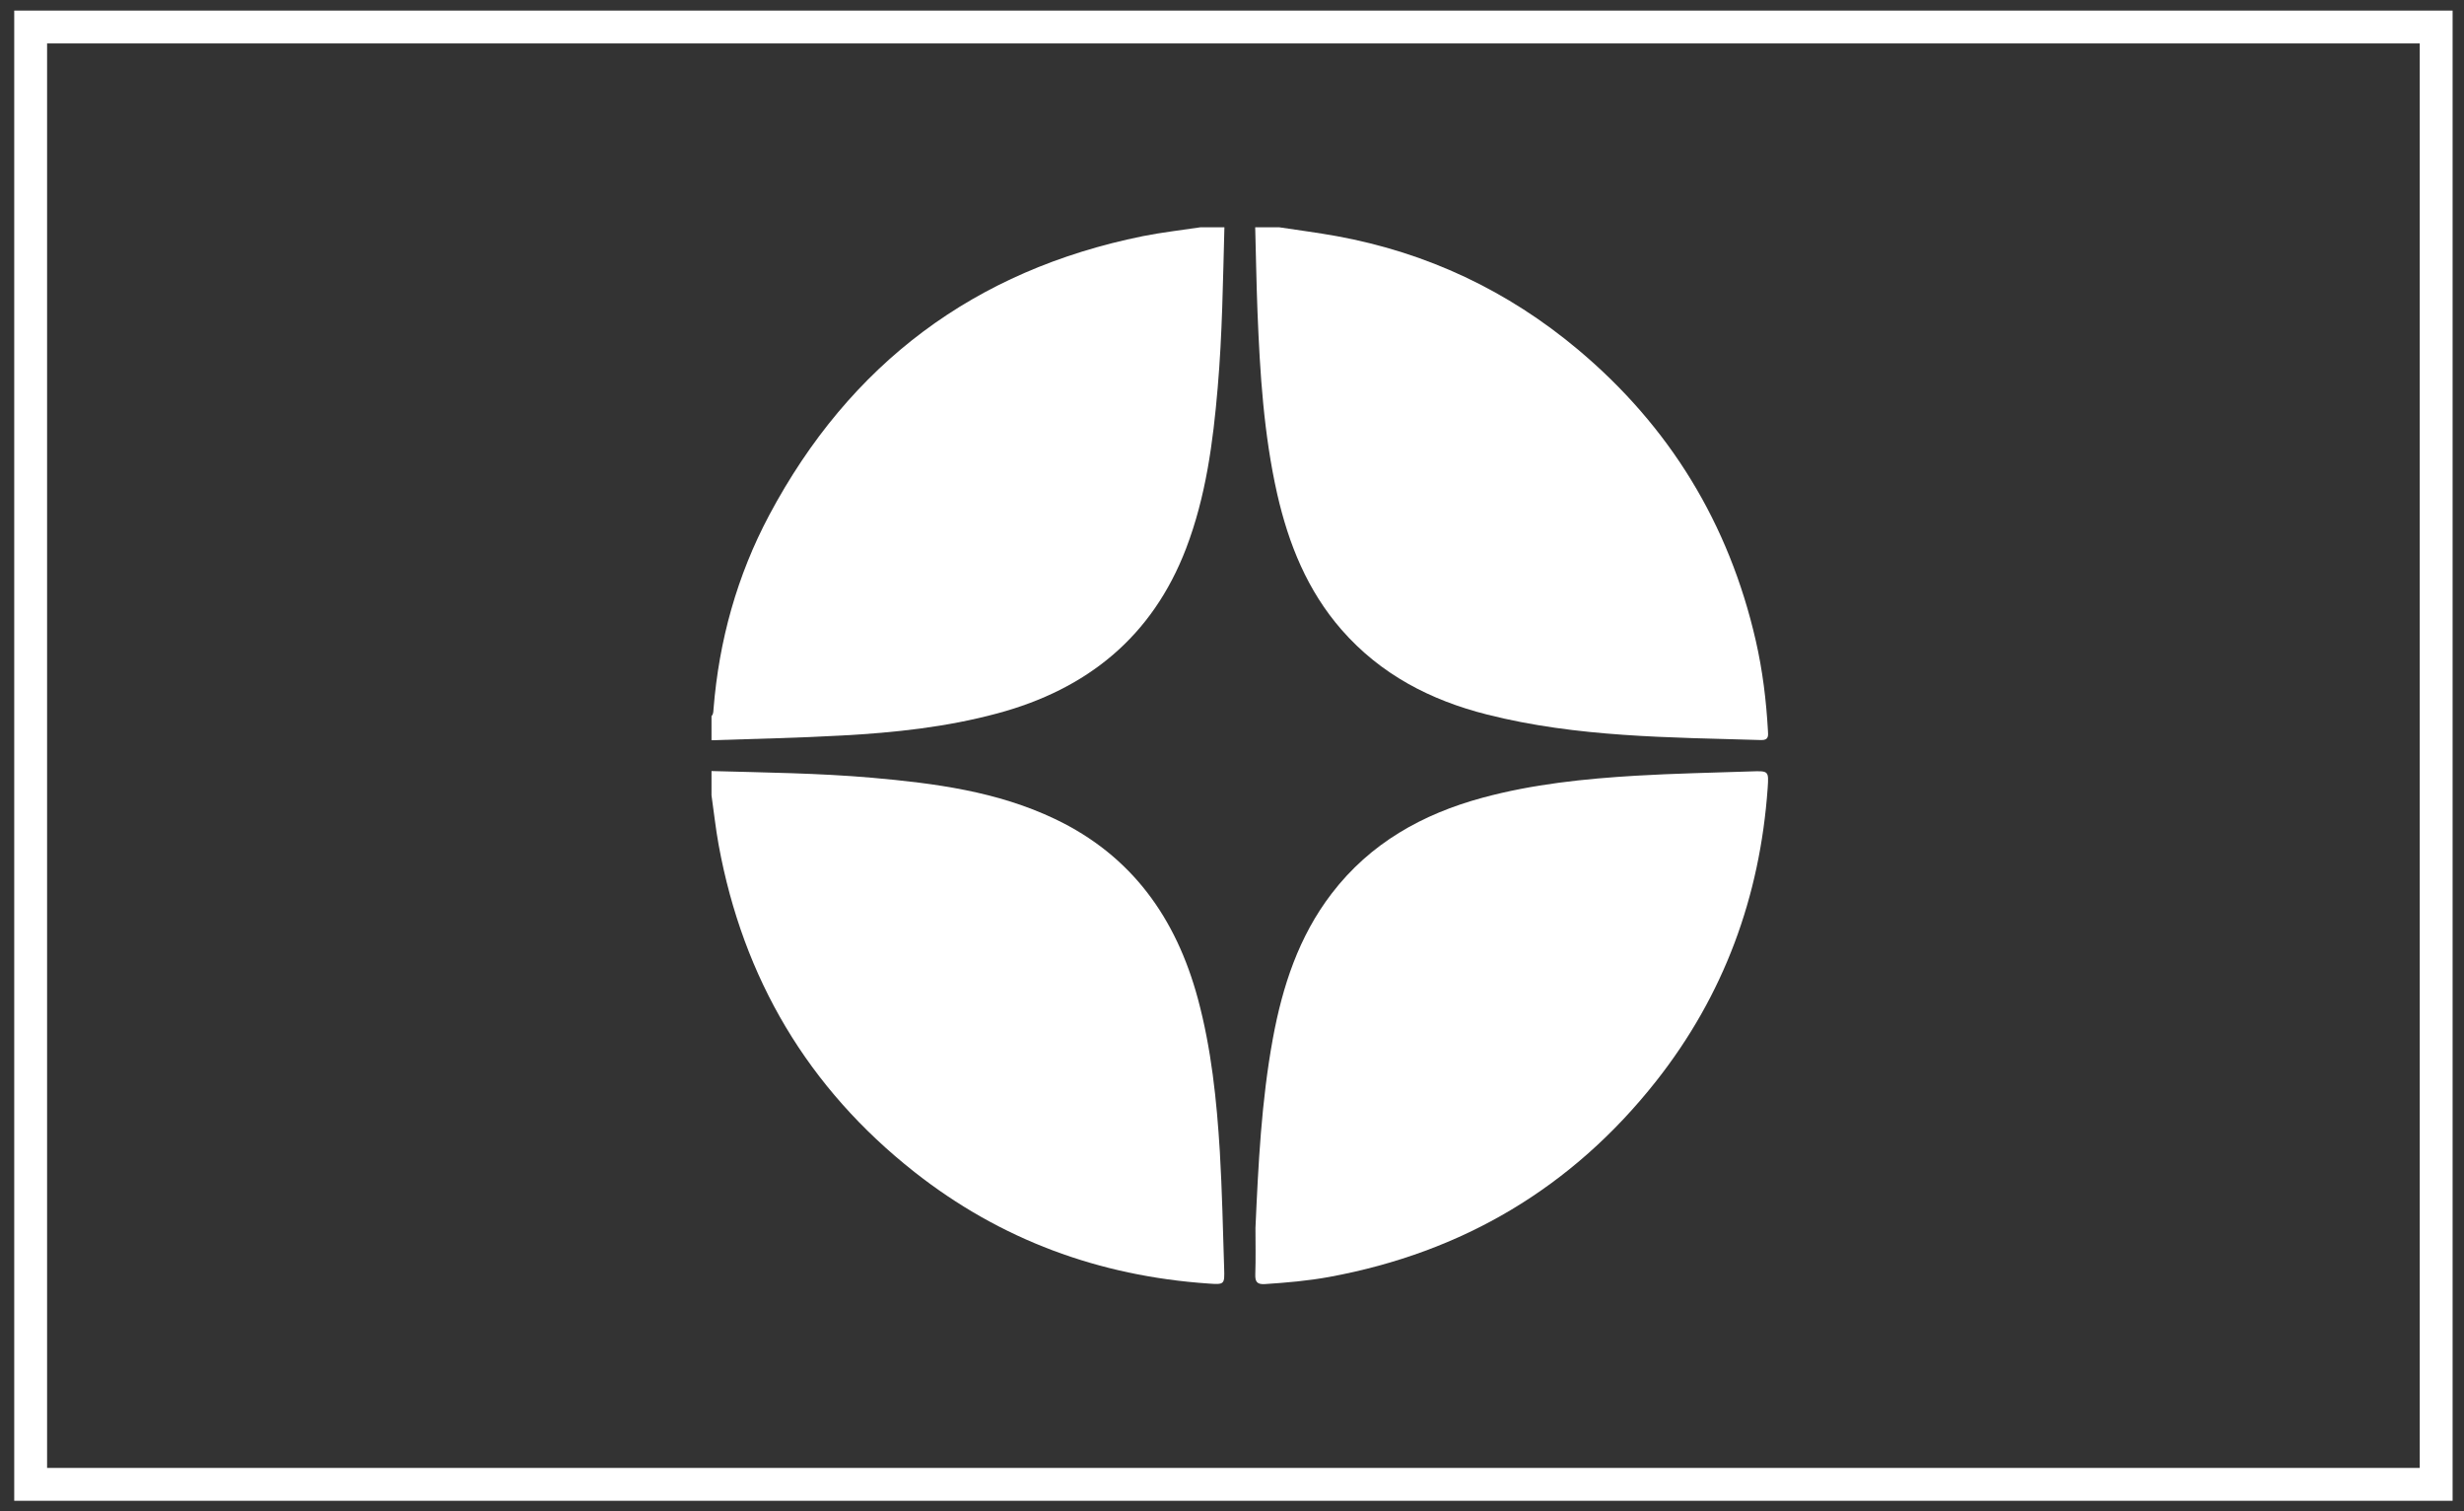 <svg width="75" height="46" viewBox="0 0 75 46" fill="none" xmlns="http://www.w3.org/2000/svg">
<rect x="0" y="0" width="75" height="46" fill="#333333" stroke="none"/>
<rect x="0.933" y="0.822" width="73.22" height="44.357" stroke="white"/>
<path d="M37.269 6.919C37.224 8.546 37.205 10.174 37.065 11.796C36.923 13.464 36.705 15.118 36.103 16.692C35.075 19.378 33.093 20.979 30.356 21.714C28.809 22.131 27.227 22.3 25.635 22.386C24.311 22.461 22.984 22.485 21.657 22.531V21.795C21.719 21.733 21.711 21.653 21.719 21.575C21.885 19.496 22.436 17.517 23.413 15.68C25.868 11.071 29.66 8.224 34.79 7.187C35.365 7.072 35.95 7.007 36.531 6.919C36.775 6.919 37.022 6.919 37.267 6.919H37.269Z" fill="white"/>
<path d="M38.944 6.919C39.525 7.007 40.107 7.082 40.685 7.187C43.44 7.689 45.895 8.847 48.036 10.644C50.826 12.986 52.628 15.943 53.442 19.496C53.649 20.398 53.762 21.317 53.813 22.241C53.821 22.389 53.842 22.531 53.608 22.525C50.81 22.442 48.006 22.442 45.267 21.749C43.542 21.314 42.022 20.527 40.833 19.166C39.793 17.973 39.224 16.56 38.877 15.04C38.464 13.214 38.351 11.355 38.276 9.494C38.243 8.638 38.23 7.778 38.206 6.919C38.453 6.919 38.697 6.919 38.944 6.919Z" fill="white"/>
<path d="M21.657 23.468C23.285 23.514 24.915 23.53 26.54 23.672C28.455 23.841 30.353 24.088 32.115 24.929C34.452 26.044 35.8 27.945 36.461 30.397C36.872 31.923 37.035 33.486 37.13 35.057C37.199 36.239 37.224 37.42 37.261 38.602C37.277 39.096 37.272 39.102 36.783 39.067C33.458 38.839 30.455 37.737 27.834 35.672C24.59 33.115 22.619 29.78 21.875 25.721C21.783 25.219 21.73 24.712 21.657 24.207C21.657 23.962 21.657 23.715 21.657 23.471V23.468Z" fill="white"/>
<path d="M38.214 37.375C38.3 35.444 38.394 33.518 38.743 31.614C39.036 30.021 39.53 28.507 40.532 27.199C41.708 25.662 43.296 24.776 45.13 24.279C46.656 23.866 48.219 23.704 49.79 23.61C50.958 23.541 52.132 23.519 53.303 23.479C53.837 23.46 53.84 23.465 53.805 23.986C53.571 27.298 52.473 30.29 50.413 32.903C47.856 36.145 44.523 38.119 40.465 38.865C39.818 38.984 39.162 39.04 38.507 39.083C38.265 39.099 38.201 39.016 38.209 38.785C38.225 38.318 38.214 37.847 38.214 37.38V37.375Z" fill="white"/>
</svg>
